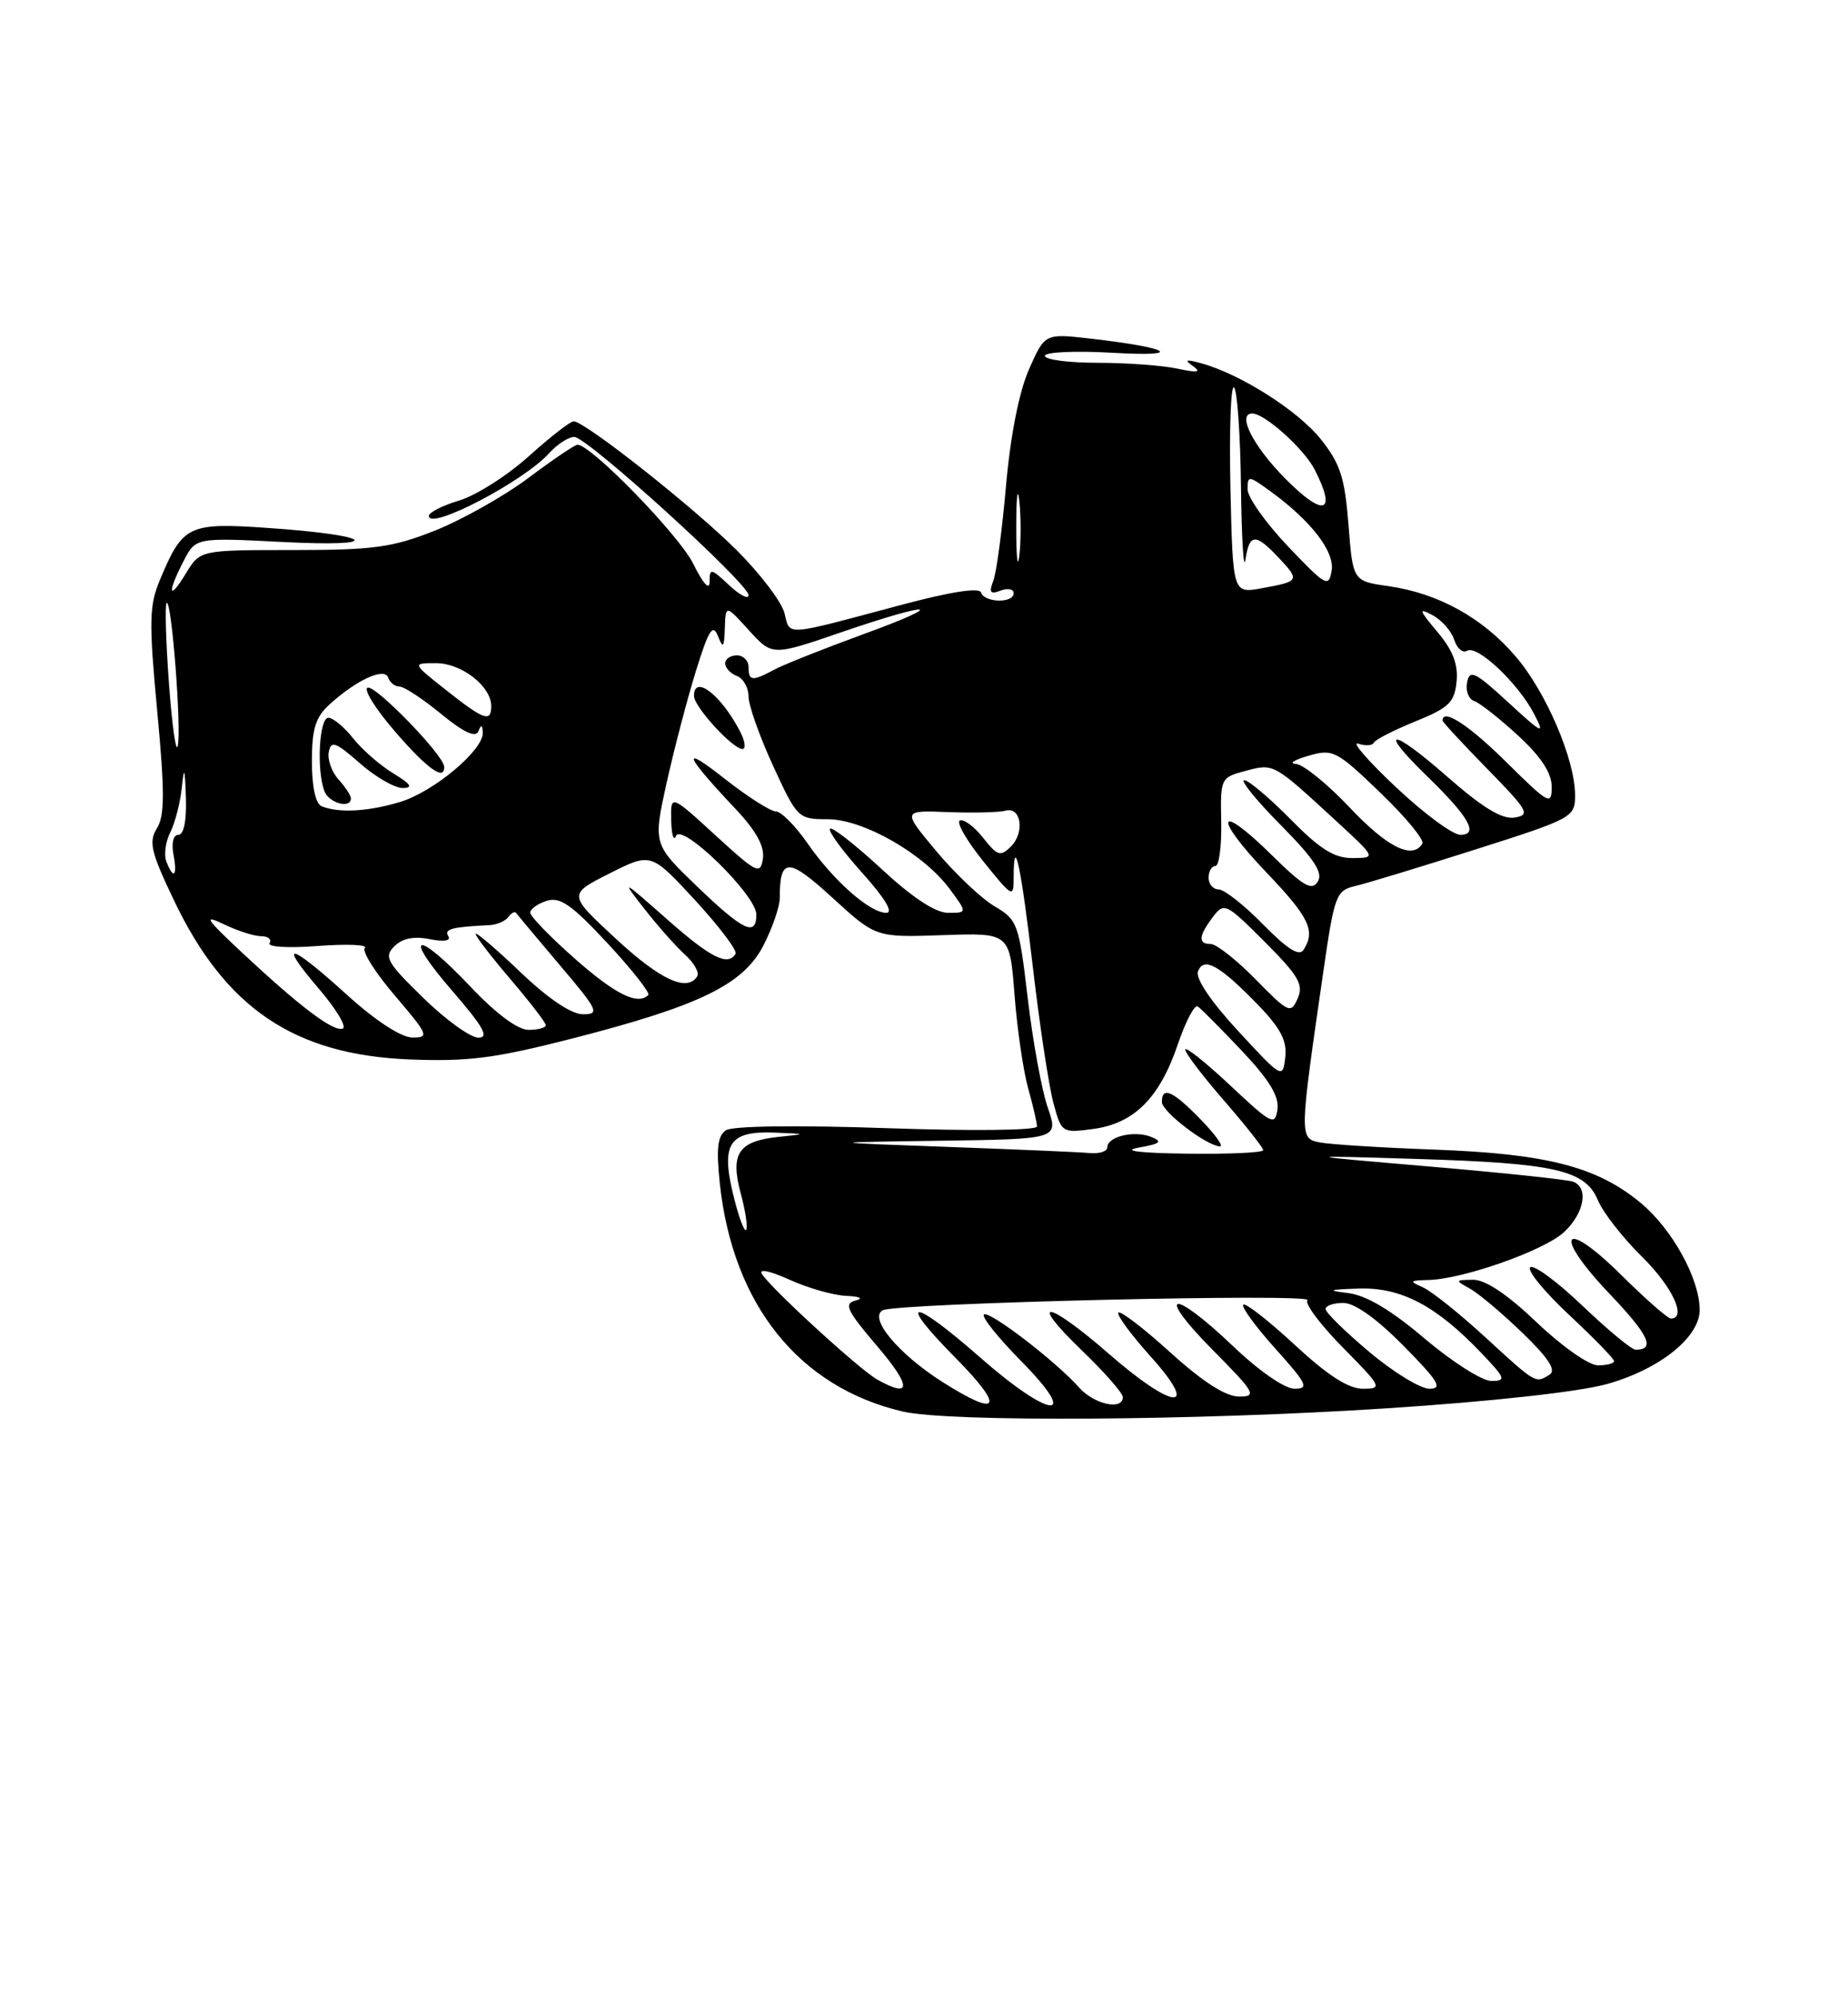<?xml version="1.0" encoding="UTF-8" standalone="no"?>
<!DOCTYPE svg PUBLIC "-//W3C//DTD SVG 1.1//EN" "http://www.w3.org/Graphics/SVG/1.1/DTD/svg11.dtd" >
<svg xmlns="http://www.w3.org/2000/svg" xmlns:xlink="http://www.w3.org/1999/xlink" version="1.1" viewBox="0 0 237 256">
 <g >
 <path fill="currentColor"
d=" M 177.82 180.51 C 191.34 179.63 202.50 178.40 206.12 177.39 C 212.90 175.48 218.01 171.37 217.98 167.85 C 217.94 163.83 214.43 157.50 210.38 154.15 C 204.80 149.54 198.37 147.88 184.00 147.35 C 177.12 147.10 170.47 146.68 169.22 146.42 C 166.64 145.88 166.64 145.74 169.67 124.83 C 171.14 114.65 171.33 114.14 173.86 113.55 C 175.31 113.21 182.24 111.10 189.25 108.87 C 201.68 104.92 202.00 104.74 202.00 101.94 C 202.00 97.37 198.29 88.70 194.38 84.14 C 190.15 79.19 184.45 76.04 178.08 75.13 C 173.50 74.48 173.50 74.48 172.94 67.26 C 172.46 61.19 171.89 59.43 169.36 56.26 C 166.41 52.59 159.01 47.90 154.00 46.55 C 152.07 46.02 151.84 46.11 153.00 46.93 C 154.11 47.72 153.59 47.80 151.00 47.25 C 149.07 46.84 144.46 46.50 140.75 46.50 C 137.04 46.50 134.00 46.10 134.00 45.61 C 134.00 45.12 137.92 44.94 142.75 45.22 C 152.10 45.76 150.14 44.57 139.76 43.39 C 134.00 42.74 134.00 42.74 131.96 47.35 C 130.69 50.23 129.59 55.81 129.02 62.24 C 128.53 67.90 127.79 73.39 127.39 74.44 C 126.80 75.95 127.00 76.21 128.33 75.70 C 129.25 75.35 130.00 75.50 130.00 76.03 C 130.00 77.35 126.26 77.27 125.81 75.94 C 125.59 75.27 121.87 75.85 115.48 77.56 C 100.37 81.60 101.35 81.53 100.61 78.60 C 100.26 77.17 97.50 73.54 94.49 70.53 C 89.03 65.08 75.01 54.00 73.56 54.00 C 73.14 54.00 70.55 56.02 67.80 58.49 C 65.06 60.96 61.05 63.50 58.90 64.15 C 56.76 64.79 55.00 65.68 55.00 66.13 C 55.00 68.05 67.12 61.74 70.41 58.10 C 71.45 56.95 72.91 56.00 73.65 56.00 C 75.29 56.00 96.00 74.80 96.00 76.29 C 96.00 76.87 94.88 76.29 93.50 75.00 C 91.18 72.82 91.00 72.79 91.00 74.58 C 91.00 75.74 90.16 74.80 88.89 72.23 C 87.07 68.57 75.81 57.00 74.06 57.00 C 73.73 57.00 70.90 58.91 67.78 61.25 C 64.65 63.59 59.26 66.62 55.80 68.00 C 50.32 70.17 47.95 70.50 37.58 70.50 C 25.66 70.50 25.66 70.50 23.84 73.50 C 21.61 77.16 21.41 76.04 23.55 71.90 C 25.10 68.90 25.10 68.90 36.30 69.47 C 49.61 70.15 47.97 68.60 34.39 67.67 C 24.15 66.96 23.44 67.30 20.51 74.33 C 19.13 77.62 19.09 79.68 20.16 91.12 C 21.14 101.55 21.13 104.56 20.12 106.17 C 19.05 107.90 19.35 109.20 22.28 115.34 C 28.89 129.22 37.73 135.19 52.50 135.79 C 60.02 136.09 63.44 135.65 73.27 133.14 C 89.75 128.92 95.35 126.20 97.94 121.12 C 99.07 118.90 100.00 116.20 100.00 115.12 C 100.00 109.87 101.07 109.86 106.77 115.08 C 112.33 120.16 112.33 120.16 120.92 119.86 C 129.50 119.56 129.50 119.56 130.11 127.53 C 130.45 131.91 131.24 137.30 131.86 139.50 C 132.48 141.70 132.99 143.90 132.99 144.38 C 133.00 144.89 124.72 144.98 113.75 144.60 C 102.23 144.20 93.94 144.31 93.10 144.87 C 92.03 145.58 91.84 147.22 92.31 151.65 C 93.96 167.19 102.44 177.78 115.73 180.91 C 121.64 182.30 153.32 182.10 177.82 180.51 Z  M 120.88 177.14 C 115.21 173.54 111.36 168.92 113.21 167.94 C 114.98 167.01 168.60 165.74 167.68 166.65 C 167.28 167.05 169.31 169.77 172.19 172.69 C 177.23 177.79 177.33 178.00 174.77 178.00 C 172.93 178.00 170.25 176.27 166.03 172.36 C 162.68 169.26 159.72 166.95 159.44 167.22 C 159.17 167.50 161.02 170.03 163.56 172.86 C 167.63 177.38 167.92 178.00 166.02 178.00 C 164.76 178.00 161.44 175.70 158.09 172.50 C 150.27 165.05 148.06 165.48 155.50 173.00 C 160.99 178.54 161.24 179.00 158.89 179.00 C 157.20 179.00 154.25 177.11 150.13 173.38 C 146.71 170.28 143.70 167.97 143.43 168.24 C 143.16 168.50 145.02 171.03 147.56 173.86 C 154.00 181.02 150.54 180.79 142.18 173.50 C 134.27 166.61 131.69 166.30 138.75 173.09 C 141.64 175.87 144.00 178.56 144.00 179.07 C 144.00 180.81 140.32 180.01 138.40 177.85 C 135.39 174.46 126.79 167.88 126.18 168.49 C 125.87 168.80 128.05 171.51 131.02 174.52 C 138.68 182.28 134.67 181.87 125.69 173.98 C 116.89 166.25 114.84 166.26 122.50 174.00 C 128.92 180.49 128.23 181.80 120.88 177.14 Z  M 112.50 176.82 C 110.26 175.57 98.93 165.20 97.72 163.30 C 97.26 162.58 98.72 162.88 101.22 164.01 C 103.57 165.08 106.85 166.02 108.50 166.09 C 110.31 166.18 110.79 166.42 109.70 166.70 C 108.18 167.09 108.61 168.00 112.53 172.58 C 116.92 177.73 116.91 179.29 112.50 176.82 Z  M 175.61 173.28 C 172.52 170.69 170.00 168.22 170.00 167.78 C 170.00 167.35 171.03 167.00 172.28 167.00 C 173.73 167.00 176.57 169.02 180.00 172.50 C 184.49 177.04 185.06 178.00 183.32 178.00 C 182.17 178.00 178.69 175.88 175.61 173.28 Z  M 182.72 171.58 C 178.40 167.91 175.22 166.02 172.91 165.74 C 170.10 165.39 170.34 165.29 174.27 165.16 C 179.67 164.98 184.17 167.34 189.95 173.39 C 193.08 176.67 193.20 177.00 191.25 177.00 C 190.08 177.00 186.24 174.56 182.72 171.58 Z  M 190.50 171.41 C 187.20 168.38 183.60 165.50 182.50 165.01 C 180.70 164.21 180.76 164.12 183.16 164.06 C 187.65 163.96 198.09 160.27 200.61 157.90 C 203.19 155.47 203.76 152.23 201.75 151.46 C 201.06 151.20 192.85 150.33 183.50 149.53 C 166.50 148.08 166.50 148.08 181.50 148.54 C 199.48 149.08 203.33 149.96 204.94 153.87 C 205.59 155.42 208.12 158.66 210.56 161.06 C 214.46 164.88 216.39 169.00 214.28 169.00 C 213.88 169.00 211.01 166.48 207.90 163.40 C 200.36 155.94 199.06 158.11 206.43 165.84 C 211.47 171.13 212.34 173.00 209.76 173.00 C 209.26 173.00 206.18 170.45 202.92 167.34 C 199.66 164.23 196.65 162.02 196.24 162.44 C 195.83 162.85 198.09 165.60 201.25 168.55 C 204.41 171.50 207.00 174.16 207.00 174.46 C 207.00 174.76 206.07 175.00 204.93 175.00 C 203.78 175.00 200.28 172.55 197.09 169.50 C 193.30 165.89 190.49 164.01 188.91 164.03 C 186.61 164.06 186.59 164.11 188.50 165.16 C 189.60 165.76 192.63 168.31 195.24 170.83 C 198.57 174.04 199.61 175.63 198.74 176.18 C 196.92 177.34 197.00 177.38 190.50 171.41 Z  M 94.01 153.03 C 92.45 146.55 93.56 144.93 99.37 145.17 C 103.50 145.34 103.50 145.34 99.83 145.72 C 94.67 146.27 93.62 147.86 95.01 153.02 C 95.63 155.32 95.93 157.41 95.68 157.65 C 95.43 157.90 94.68 155.82 94.01 153.03 Z  M 121.50 147.00 C 105.50 146.42 105.50 146.42 120.63 146.21 C 135.77 146.00 135.77 146.00 134.36 141.93 C 133.59 139.69 132.44 133.39 131.80 127.92 C 130.68 118.39 130.50 117.90 127.55 116.16 C 125.86 115.17 122.50 111.99 120.09 109.11 C 115.70 103.86 115.70 103.86 121.60 104.09 C 124.84 104.21 128.15 104.13 128.94 103.91 C 130.95 103.34 131.46 106.68 129.65 108.50 C 128.31 109.83 127.92 109.71 126.10 107.41 C 124.98 105.98 123.64 104.97 123.11 105.16 C 122.59 105.35 123.93 107.69 126.08 110.37 C 129.87 115.07 130.00 115.14 130.00 112.45 C 130.00 106.59 130.96 111.07 132.46 123.96 C 133.32 131.33 134.50 139.13 135.08 141.30 C 136.13 145.21 136.18 145.24 140.22 144.70 C 145.46 143.99 148.72 140.72 151.05 133.86 C 152.05 130.91 153.20 128.72 153.61 129.00 C 154.02 129.28 156.56 131.83 159.26 134.68 C 162.77 138.40 164.06 140.51 163.83 142.18 C 163.52 144.34 163.10 144.12 157.75 139.10 C 154.59 136.14 152.00 134.08 152.00 134.53 C 152.00 134.98 154.25 137.93 157.00 141.09 C 159.75 144.26 162.00 147.10 162.00 147.42 C 162.00 147.74 157.61 147.94 152.25 147.87 C 146.13 147.79 143.80 147.50 146.00 147.10 C 148.85 146.59 149.15 146.33 147.61 145.71 C 145.45 144.85 142.00 145.68 142.00 147.07 C 142.00 147.58 140.99 147.90 139.75 147.79 C 138.51 147.67 130.30 147.32 121.50 147.00 Z  M 154.00 143.50 C 150.43 139.82 148.99 139.17 149.01 141.25 C 149.03 142.50 154.67 146.82 156.45 146.94 C 156.97 146.97 155.87 145.43 154.00 143.50 Z  M 158.79 132.15 C 155.29 128.36 153.29 125.40 153.64 124.50 C 154.38 122.58 156.40 123.71 161.33 128.79 C 164.25 131.81 165.08 133.41 164.83 135.54 C 164.51 138.29 164.41 138.23 158.79 132.15 Z  M 44.50 127.51 C 37.08 120.79 35.53 120.46 40.91 126.75 C 43.14 129.36 44.51 131.65 43.95 131.84 C 42.73 132.26 38.45 129.02 31.00 122.06 C 26.38 117.74 26.01 117.17 28.70 118.46 C 30.46 119.31 32.62 120.00 33.51 120.00 C 34.39 120.00 34.87 120.40 34.57 120.88 C 34.26 121.38 36.97 121.54 40.76 121.25 C 44.47 120.97 47.18 121.08 46.79 121.50 C 46.39 121.92 48.13 124.68 50.66 127.63 C 54.94 132.65 55.09 133.00 52.87 132.98 C 51.43 132.96 48.16 130.83 44.50 127.51 Z  M 54.28 127.90 C 49.60 123.34 49.21 122.64 50.57 121.29 C 51.59 120.27 53.08 119.97 55.09 120.37 C 56.95 120.74 57.87 120.59 57.49 119.98 C 56.93 119.08 57.94 118.81 62.75 118.58 C 63.71 118.54 64.81 118.06 65.20 117.53 C 65.58 116.99 66.04 116.77 66.21 117.03 C 66.39 117.29 68.92 120.31 71.83 123.75 C 76.71 129.50 76.95 130.00 74.77 130.00 C 73.27 130.00 70.31 128.01 66.70 124.56 C 63.57 121.58 61.00 119.39 61.00 119.71 C 61.00 120.02 63.02 122.65 65.50 125.55 C 67.97 128.45 70.00 131.08 70.00 131.41 C 70.00 131.73 69.00 132.00 67.79 132.00 C 66.40 132.00 63.63 129.94 60.37 126.50 C 53.36 119.08 51.48 119.48 58.00 127.00 C 62.01 131.63 62.77 133.00 61.35 133.00 C 60.33 133.00 57.15 130.70 54.28 127.90 Z  M 161.04 125.54 C 158.59 123.04 156.00 121.00 155.29 121.00 C 153.62 121.00 153.70 119.98 155.55 117.53 C 156.99 115.63 157.22 115.74 162.20 120.72 C 166.55 125.08 167.21 126.21 166.42 127.98 C 165.54 129.97 165.26 129.84 161.04 125.54 Z  M 73.75 122.90 C 70.59 120.12 68.00 117.45 68.00 116.98 C 68.00 116.52 68.95 115.83 70.12 115.46 C 71.83 114.92 73.33 115.97 77.93 120.92 C 81.06 124.29 83.40 127.26 83.14 127.53 C 81.79 128.88 78.94 127.47 73.75 122.90 Z  M 78.98 120.32 C 72.84 114.64 72.84 114.64 78.17 111.95 C 83.50 109.27 83.50 109.27 89.14 115.38 C 92.24 118.75 94.58 121.84 94.33 122.25 C 93.35 123.89 91.14 122.77 85.46 117.75 C 79.73 112.69 79.63 112.65 82.65 116.50 C 84.37 118.70 86.72 121.35 87.87 122.38 C 89.01 123.42 89.71 124.66 89.42 125.13 C 88.14 127.20 84.70 125.61 78.98 120.32 Z  M 161.99 118.49 C 159.57 116.02 157.00 114.00 156.29 114.00 C 155.58 114.00 155.00 113.33 155.00 112.50 C 155.00 111.67 155.39 111.00 155.87 111.00 C 156.34 111.00 156.68 108.45 156.62 105.33 C 156.50 99.74 156.55 99.65 159.76 98.80 C 163.37 97.84 163.28 97.79 171.36 105.23 C 176.50 109.96 176.50 109.96 173.46 109.98 C 171.13 110.00 169.29 108.85 165.50 105.00 C 162.79 102.25 160.12 100.00 159.57 100.00 C 159.02 100.00 161.12 102.59 164.25 105.75 C 168.55 110.10 169.71 111.87 169.00 113.00 C 168.24 114.22 167.15 113.59 163.06 109.56 C 156.08 102.69 155.51 104.58 162.38 111.79 C 167.92 117.59 168.74 119.29 167.18 121.74 C 166.63 122.62 165.11 121.67 161.99 118.49 Z  M 89.38 113.60 C 83.76 108.19 83.76 108.19 85.49 100.35 C 86.45 96.03 88.14 89.58 89.25 86.00 C 90.87 80.77 91.42 79.89 92.06 81.50 C 92.74 83.19 92.87 83.04 92.96 80.50 C 93.06 77.50 93.06 77.50 96.05 80.79 C 99.04 84.08 99.04 84.08 107.89 81.04 C 119.75 76.97 121.86 77.24 110.50 81.37 C 105.55 83.18 100.52 85.18 99.32 85.82 C 96.47 87.35 96.00 87.31 96.00 85.50 C 96.00 84.67 95.33 84.00 94.50 84.00 C 93.67 84.00 93.00 84.46 93.00 85.03 C 93.00 85.60 93.67 86.32 94.50 86.64 C 95.33 86.95 96.00 88.14 96.00 89.28 C 96.00 90.41 97.42 94.41 99.15 98.17 C 102.24 104.88 102.37 105.00 106.13 105.00 C 110.71 105.00 118.46 109.42 121.80 113.95 C 124.06 117.00 124.06 117.00 121.59 117.00 C 119.97 117.00 117.01 115.05 113.03 111.36 C 109.68 108.26 106.72 105.95 106.44 106.22 C 106.17 106.50 108.02 109.03 110.56 111.86 C 113.47 115.09 114.62 117.00 113.67 117.00 C 111.55 117.00 106.88 112.88 103.54 108.06 C 101.99 105.83 100.17 104.00 99.49 104.00 C 98.82 104.00 95.84 102.10 92.88 99.77 C 87.24 95.33 87.73 96.68 94.28 103.63 C 96.96 106.46 98.07 108.47 97.84 110.04 C 97.52 112.16 97.09 111.95 91.75 107.06 C 86.00 101.80 86.00 101.80 86.08 105.15 C 86.12 106.99 86.40 107.89 86.69 107.15 C 87.41 105.37 97.00 114.74 97.00 117.21 C 97.00 120.11 95.34 119.32 89.38 113.60 Z  M 94.91 93.75 C 92.49 89.07 89.00 86.38 89.00 89.20 C 89.00 90.58 93.96 96.00 95.22 96.00 C 95.69 96.00 95.55 94.99 94.91 93.75 Z  M 21.34 110.43 C 21.00 109.57 21.23 107.88 21.84 106.68 C 22.44 105.48 23.11 102.92 23.31 101.00 C 23.61 98.12 23.71 98.35 23.84 102.25 C 23.94 105.18 23.57 107.00 22.88 107.00 C 22.23 107.00 21.97 108.04 22.24 109.50 C 22.78 112.30 22.26 112.83 21.34 110.43 Z  M 173.09 103.50 C 170.23 100.47 167.12 97.96 166.19 97.91 C 165.26 97.86 165.99 97.39 167.80 96.87 C 170.94 95.96 171.39 96.19 177.02 101.60 C 180.28 104.73 182.70 107.67 182.41 108.14 C 181.13 110.21 177.92 108.61 173.09 103.50 Z  M 179.00 100.87 C 175.43 97.51 173.26 95.01 174.19 95.32 C 175.11 95.63 176.01 95.58 176.19 95.19 C 176.36 94.81 178.75 93.59 181.50 92.47 C 185.82 90.72 186.54 90.03 186.80 87.36 C 187.02 85.16 186.32 83.34 184.34 80.99 C 181.96 78.16 181.87 77.86 183.72 78.85 C 184.90 79.48 186.15 80.90 186.50 82.01 C 186.86 83.12 187.60 83.75 188.15 83.41 C 189.44 82.61 194.70 87.57 196.74 91.50 C 198.16 94.24 197.87 94.11 193.41 90.01 C 189.16 86.10 188.47 85.77 188.15 87.47 C 187.94 88.55 188.35 89.62 189.06 89.85 C 189.77 90.09 192.30 92.08 194.68 94.27 C 197.64 97.00 199.00 99.07 199.00 100.85 C 199.00 103.27 198.64 103.08 193.22 97.72 C 188.41 92.95 185.00 90.73 185.00 92.35 C 185.00 92.54 187.59 95.34 190.75 98.56 C 195.99 103.91 196.30 104.46 194.24 104.79 C 192.61 105.04 190.13 103.52 185.49 99.45 C 178.35 93.19 176.59 93.26 183.08 99.55 C 188.39 104.70 189.69 107.00 187.29 107.00 C 186.30 107.00 182.57 104.24 179.00 100.87 Z  M 41.25 103.34 C 40.47 103.02 40.00 100.85 40.00 97.59 C 40.00 93.43 40.46 91.93 42.25 90.30 C 45.73 87.13 49.33 85.49 49.79 86.86 C 50.00 87.49 50.65 88.00 51.23 88.00 C 51.82 88.00 54.22 89.57 56.56 91.50 C 59.44 93.86 61.00 94.59 61.34 93.75 C 61.71 92.83 61.86 92.87 61.92 93.88 C 62.05 96.11 55.62 101.50 51.28 102.80 C 47.17 104.03 43.46 104.23 41.25 103.34 Z  M 45.00 102.33 C 45.00 101.96 44.29 100.87 43.41 99.90 C 42.54 98.94 41.98 97.36 42.16 96.39 C 42.45 94.89 43.04 95.10 46.13 97.81 C 48.13 99.57 50.60 101.00 51.63 101.00 C 53.03 100.99 52.72 100.51 50.41 99.11 C 48.71 98.07 46.40 96.05 45.27 94.61 C 44.14 93.18 42.71 92.00 42.11 92.00 C 40.93 92.00 40.58 98.73 41.61 101.42 C 42.19 102.94 45.00 103.70 45.00 102.33 Z  M 56.96 98.25 C 56.87 96.76 48.16 87.78 47.15 88.14 C 46.58 88.34 48.15 90.86 50.65 93.75 C 54.79 98.55 57.07 100.18 56.96 98.25 Z  M 21.67 87.61 C 21.27 82.18 21.14 77.53 21.37 77.29 C 21.99 76.67 23.29 93.29 22.80 95.59 C 22.58 96.64 22.07 93.05 21.67 87.61 Z  M 57.17 88.42 C 52.84 85.00 52.84 85.00 55.92 85.00 C 59.19 85.00 63.00 87.96 63.00 90.50 C 63.00 92.63 62.07 92.30 57.17 88.42 Z  M 157.80 62.63 C 157.64 55.24 157.84 49.40 158.25 49.65 C 158.66 49.91 159.07 55.60 159.15 62.31 C 159.23 69.01 159.49 73.26 159.72 71.75 C 160.23 68.36 161.00 68.31 164.00 71.50 C 166.73 74.41 166.67 74.52 161.80 75.40 C 158.11 76.07 158.11 76.07 157.80 62.63 Z  M 165.19 70.04 C 162.34 67.04 160.00 63.75 160.00 62.73 C 160.00 60.94 160.11 60.94 162.75 62.84 C 168.06 66.66 171.19 70.67 170.78 73.14 C 170.41 75.34 170.03 75.12 165.19 70.04 Z  M 130.33 67.50 C 130.33 63.65 130.51 62.20 130.73 64.27 C 130.95 66.35 130.94 69.50 130.72 71.27 C 130.50 73.05 130.32 71.35 130.33 67.50 Z  M 164.75 61.26 C 160.67 57.12 158.60 53.00 160.60 53.00 C 162.19 53.00 167.20 57.49 168.58 60.15 C 171.52 65.85 169.76 66.36 164.75 61.26 Z "/>
</g>
</svg>